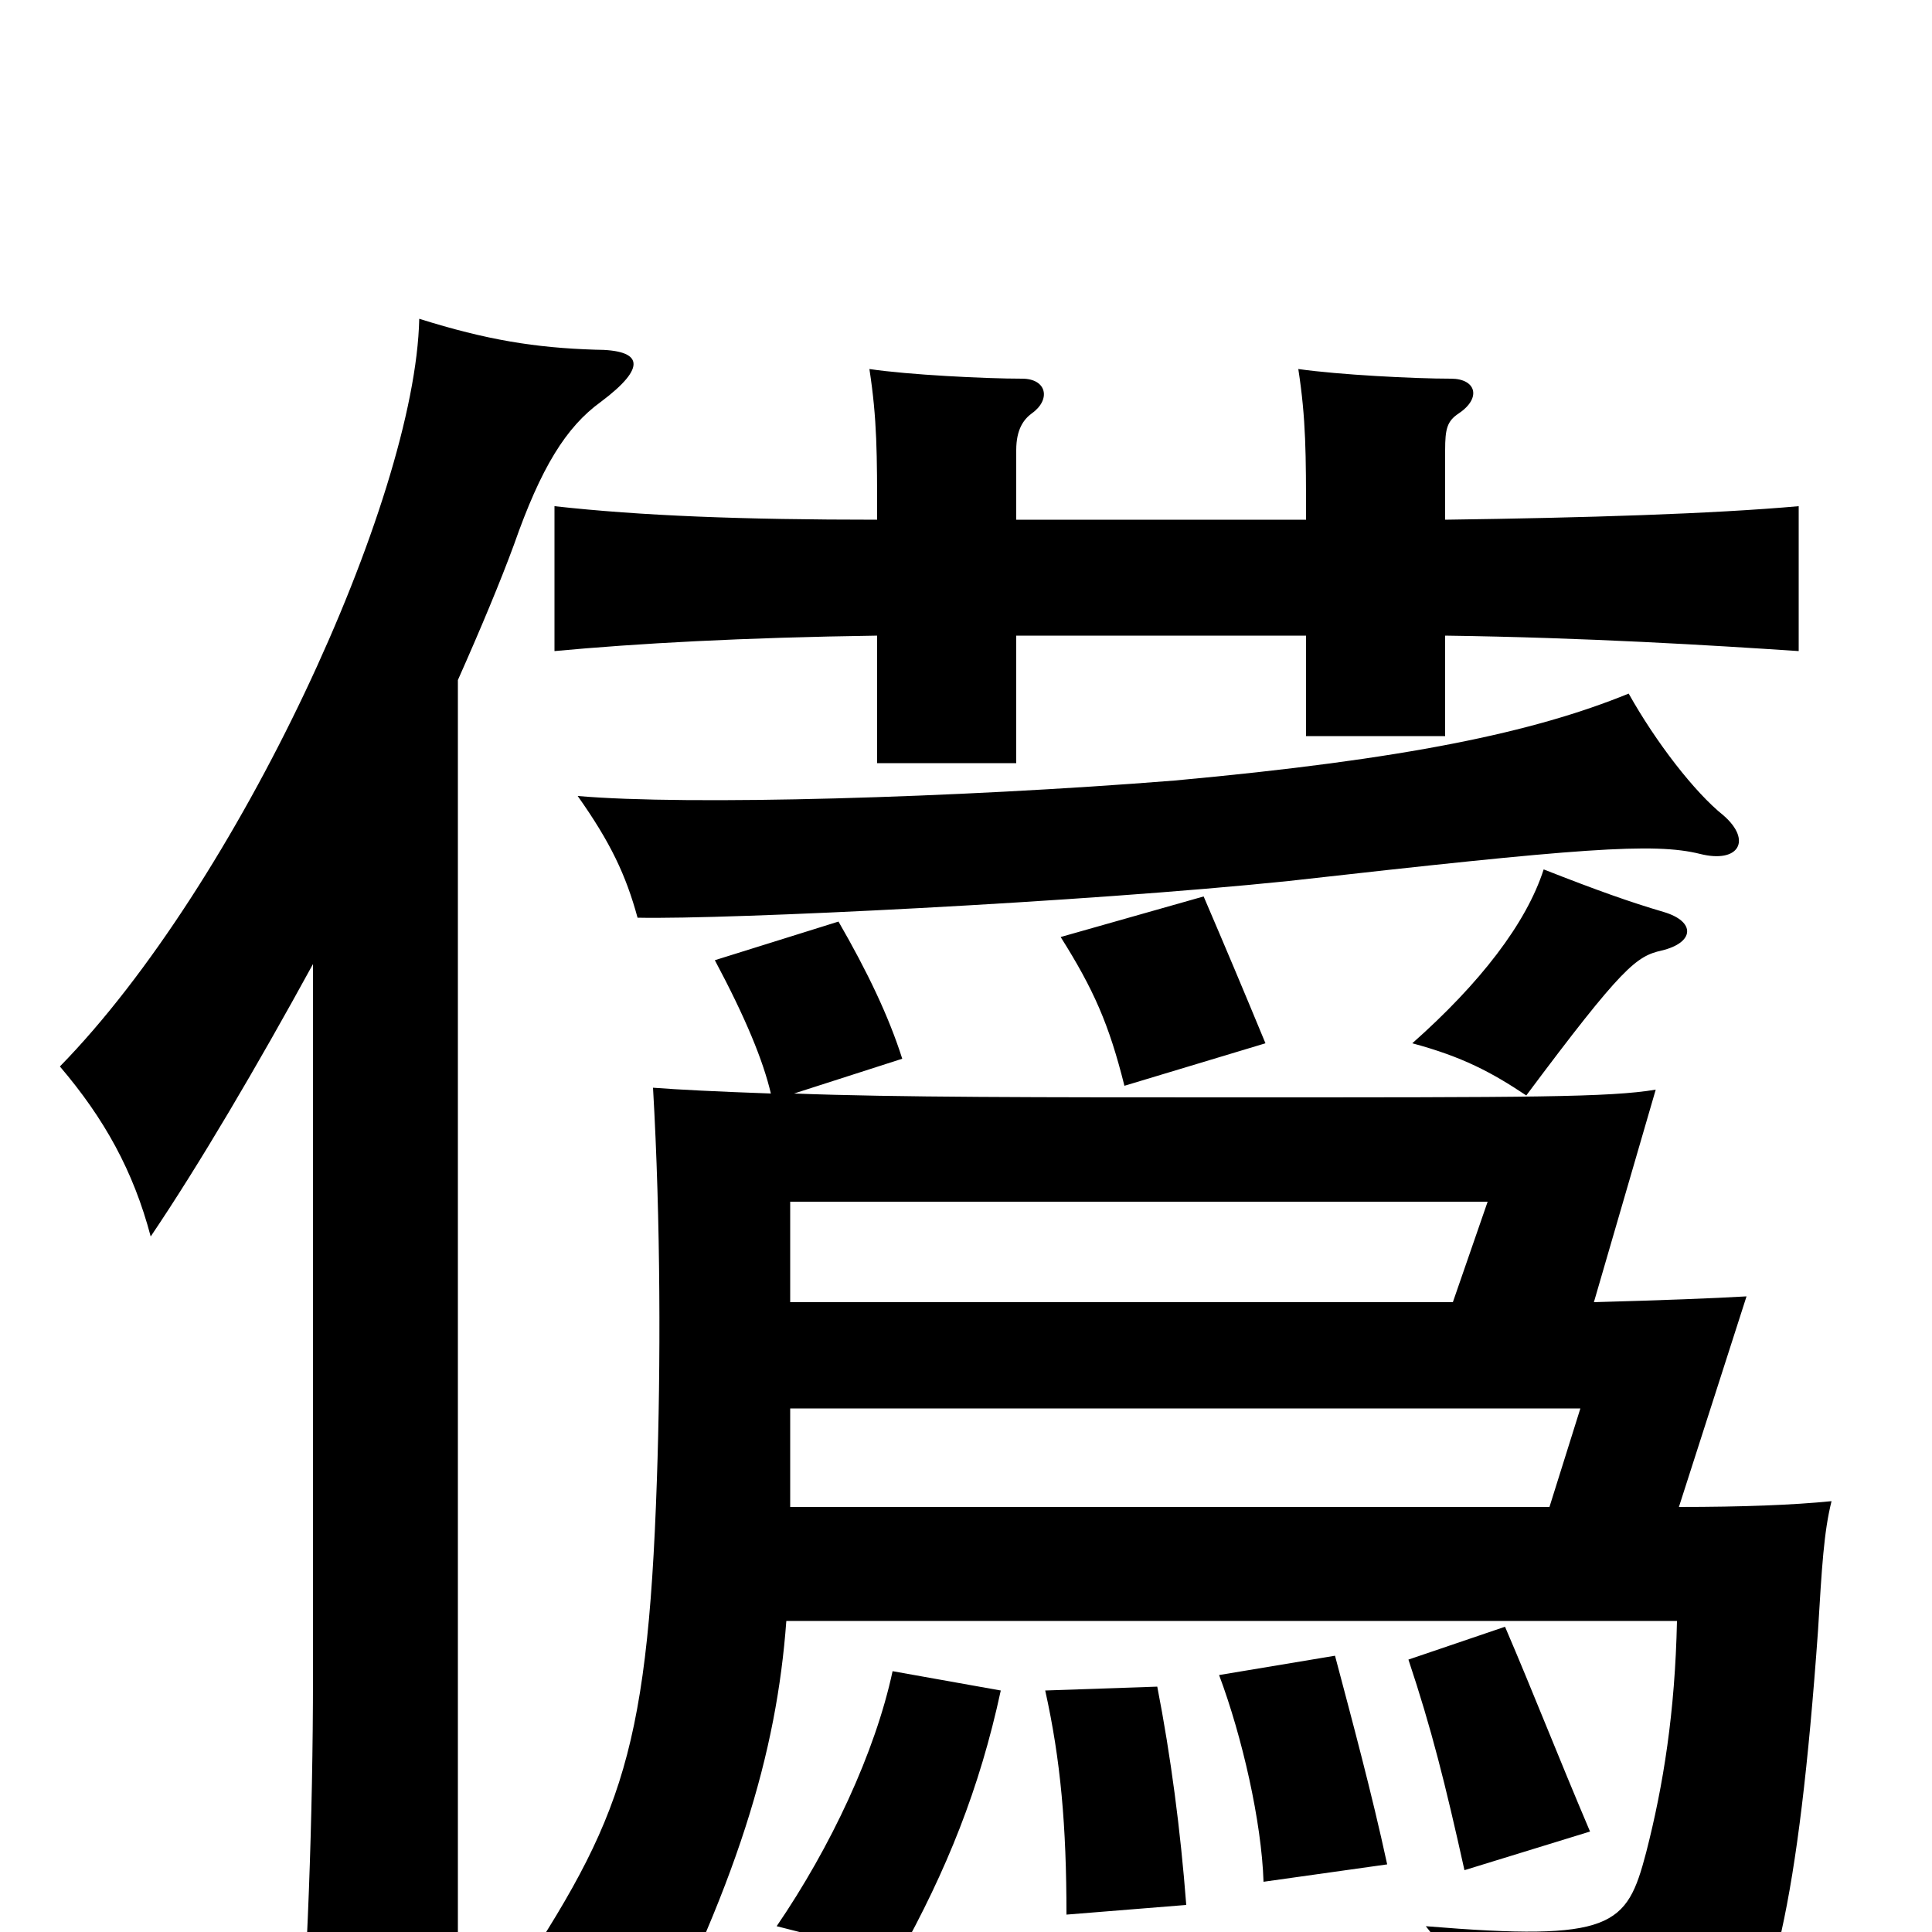<svg xmlns="http://www.w3.org/2000/svg" viewBox="0 -1000 1000 1000">
	<path fill="#000000" d="M237 -648C249 -675 259 -699 266 -718C280 -758 293 -779 311 -792C335 -810 333 -819 308 -819C277 -820 252 -824 217 -835C215 -741 123 -542 31 -448C54 -421 69 -394 78 -360C103 -397 133 -448 162 -501V-132C162 -61 159 22 154 78H237ZM676 -731H526V-767C526 -778 530 -783 534 -786C544 -793 542 -804 529 -804C510 -804 470 -806 450 -809C454 -783 454 -765 454 -731C384 -731 332 -733 287 -738V-663C330 -667 384 -670 454 -671V-605H526V-671H676V-619H748V-671C821 -670 886 -666 931 -663V-738C886 -734 821 -732 748 -731V-767C748 -778 749 -782 755 -786C767 -794 764 -804 751 -804C732 -804 693 -806 672 -809C676 -783 676 -765 676 -731ZM518 -125L462 -135C453 -93 430 -44 402 -3L465 13C490 -32 507 -74 518 -125ZM614 -14C611 -53 606 -91 599 -127L541 -125C549 -89 552 -55 552 -9ZM718 -35C710 -72 700 -109 691 -143L631 -133C643 -101 653 -57 654 -26ZM823 -52C806 -92 794 -123 779 -158L729 -141C741 -105 748 -77 758 -32ZM409 -326V-378H770L752 -326ZM802 -220H409V-271H818ZM399 -434C371 -435 351 -436 338 -437C342 -368 342 -292 340 -234C335 -86 320 -55 258 38C278 44 302 59 327 80C382 -24 402 -93 407 -161H868C867 -114 861 -76 852 -41C842 -3 835 5 738 -3C755 18 768 43 775 77C890 66 910 45 922 0C930 -36 936 -86 941 -156C943 -189 944 -207 948 -223C928 -221 902 -220 869 -220L904 -329C887 -328 861 -327 825 -326L857 -436C833 -432 793 -432 638 -432C539 -432 463 -432 411 -434L467 -452C460 -474 449 -497 434 -523L370 -503C386 -473 395 -451 399 -434ZM655 -460C643 -489 635 -508 623 -536L549 -515C566 -488 574 -470 582 -438ZM861 -528C844 -533 827 -539 799 -550C790 -522 766 -491 731 -460C757 -453 772 -445 790 -433C840 -500 847 -505 860 -508C877 -512 878 -523 861 -528ZM892 -578C877 -590 857 -616 843 -641C794 -621 728 -607 608 -596C495 -587 356 -583 299 -588C316 -564 324 -547 330 -525C377 -524 561 -533 667 -544C818 -561 856 -564 880 -558C900 -553 907 -565 892 -578Z"/>
</svg>